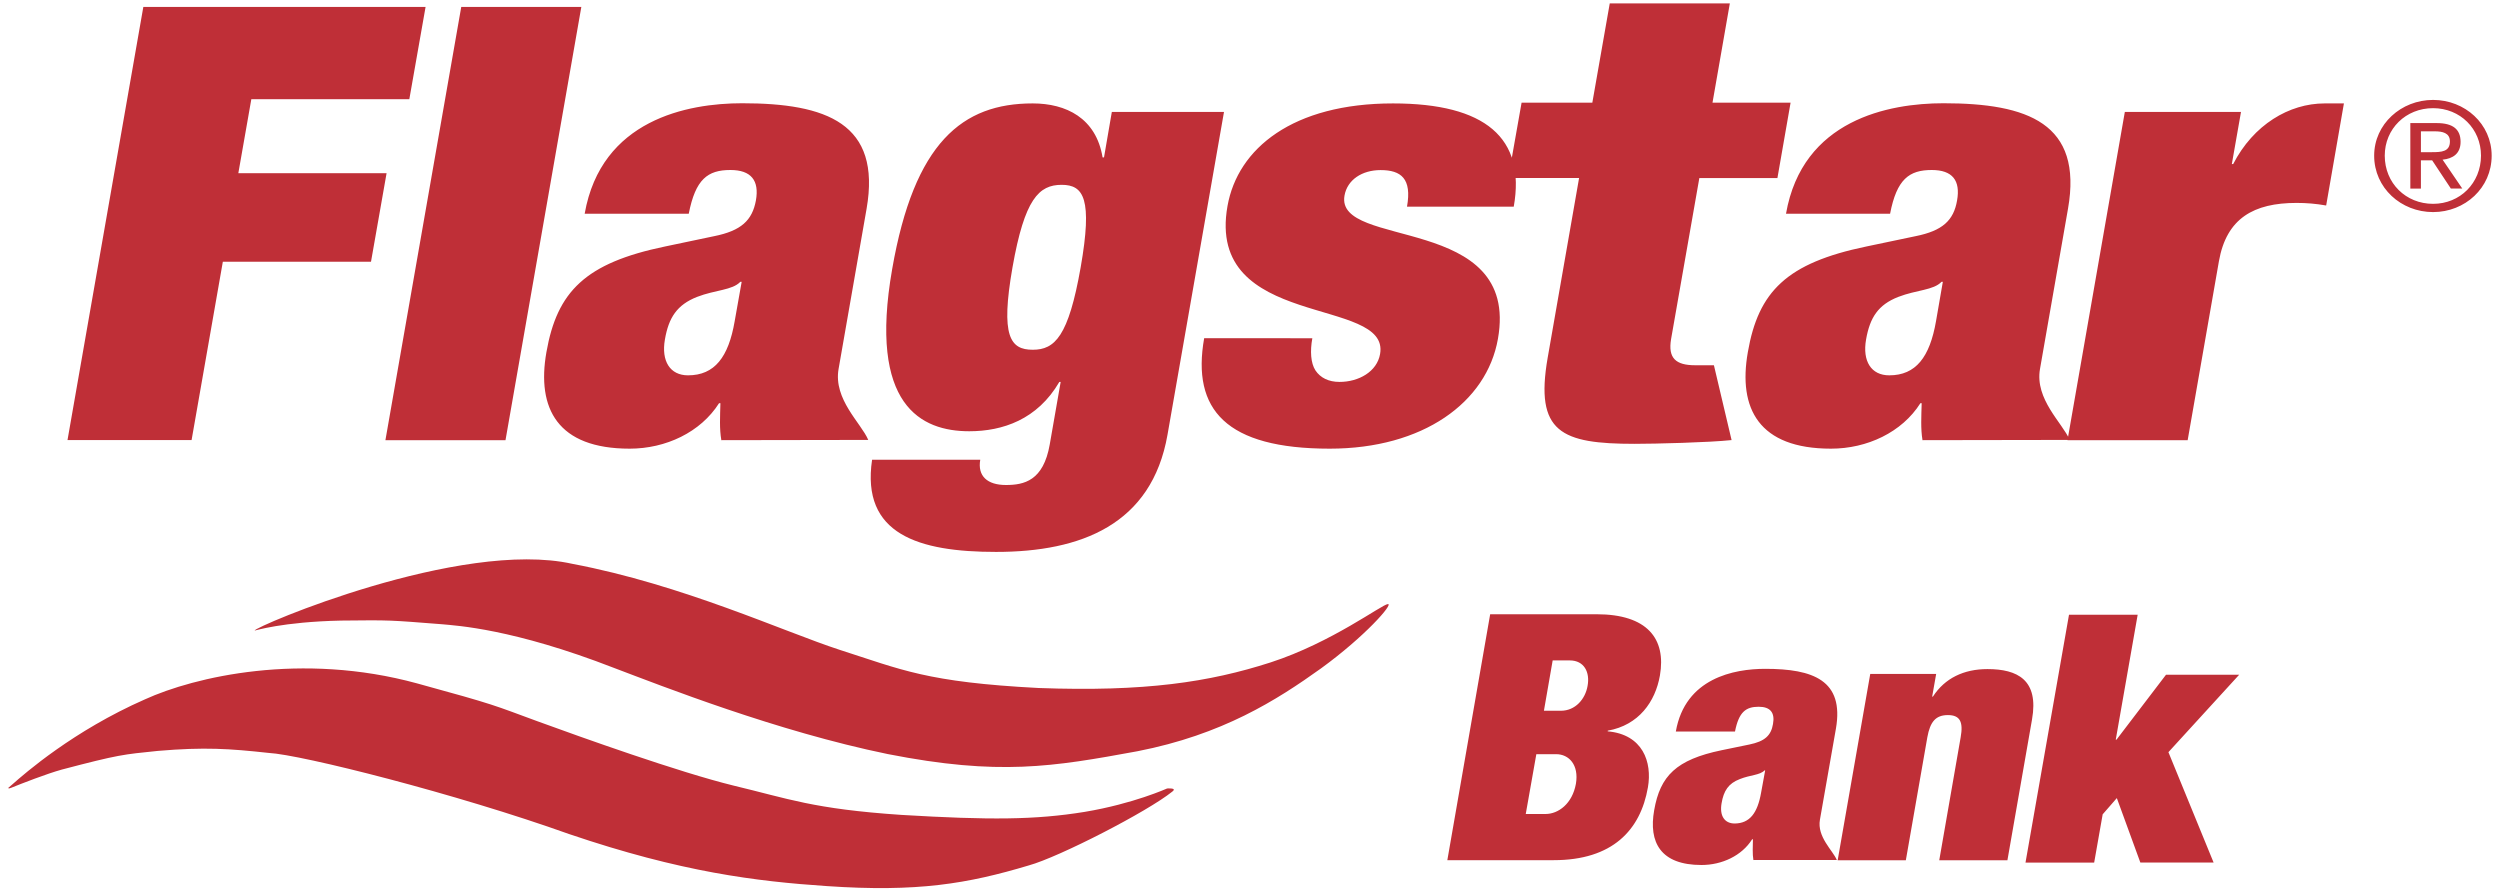 <?xml version="1.0" encoding="UTF-8"?>
<svg xmlns="http://www.w3.org/2000/svg" width="300px" height="107px">
<path fill="#BF2F37" d="M30.55,75.67c0-0.46,24.7-11.01,38.13-8.01c13.27,2.51,25.4,8.15,32.08,10.32c7.43,2.38,10.43,3.88,23.87,4.58c12.74,0.47,20.48-0.7,27.84-3.07c7.36-2.39,13.38-6.98,14.08-7c0.7-0.06-2.73,3.87-8.03,7.72c-5.32,3.81-11.83,7.95-22.03,9.94c-10.19,1.87-16.61,2.96-29.95,0.34c-13.35-2.74-27.06-8.15-32.86-10.34c-12.14-4.72-18.9-5.07-20.64-5.24c-6.32-0.49-6.06-0.51-12.1-0.44C33.83,74.62,30.55,75.7,30.55,75.67z M1.33,94.54C0.94,94.7,1,94.54,1,94.54s0.25-0.21,0.49-0.42c1.46-1.29,7.31-6.42,15.91-10.2c5.93-2.7,18.74-5.72,32.66-1.91c9.65,2.64,9.1,2.59,14.43,4.54c5.34,1.95,16.97,6.11,23.53,7.72c6.54,1.56,9.56,2.81,20.17,3.52c10.6,0.63,16.02,0.6,21.95-0.36c5.92-0.99,9.91-2.82,9.91-2.81c0,0,1.26-0.11,0.63,0.37c-2.95,2.39-13.59,7.86-17.22,8.86c-7.34,2.2-13.37,3.23-24.27,2.48c-8.44-0.57-17.4-1.66-30.89-6.24c-13.5-4.83-32.16-9.54-36.08-9.74c-4.66-0.51-7.68-0.72-13.28-0.24c-4.17,0.43-4.64,0.43-11.52,2.24C5.61,92.85,2.61,94.02,1.33,94.54z M17.2,0.83h33.87l-1.95,11.07H30.16l-1.56,8.88h17.79l-1.87,10.63H26.74l-3.75,21.4H8.1L17.2,0.83z M55.35,0.83h14.41l-9.1,51.99H46.25L55.35,0.83z M86.56,52.82c-0.24-1.38-0.15-2.84-0.11-4.44h-0.16c-2.22,3.5-6.4,5.46-10.73,5.46c-8.65,0-11.18-4.81-9.99-11.58c1.28-7.29,4.68-10.7,14.23-12.68l5.9-1.24c3.24-0.65,4.57-1.89,5.01-4.29c0.42-2.39-0.57-3.65-3.06-3.65c-2.73,0-4.19,1.1-5,5.25H70.16c1.98-11.29,12.34-13.26,18.9-13.26c10.1,0,16.72,2.4,14.93,12.66l-3.36,19.22c-0.64,3.65,2.7,6.49,3.56,8.52L86.56,52.82L86.56,52.82z M88.16,38.55L89,33.82h-0.16c-0.98,1.02-2.97,0.95-5.2,1.81c-2.4,0.95-3.4,2.48-3.85,5.1c-0.46,2.61,0.62,4.31,2.77,4.31C85.76,45.04,87.42,42.85,88.16,38.55z M133.42,13.43h13.46l-6.78,38.74c-1.89,10.78-10.39,14.06-20.57,14.06c-9.29,0-16.21-2.1-14.88-11.06h12.98c-0.34,1.95,0.84,3.03,3.08,3.03c2.17,0,4.5-0.5,5.26-4.87l1.31-7.5h-0.16c-2.63,4.52-6.81,5.92-10.81,5.92c-5.77,0-12.12-3.08-9.25-19.46c2.65-15.22,8.44-19.88,16.86-19.88c3.99,0,7.61,1.74,8.39,6.48h0.17L133.42,13.43z M123.93,41.97c2.65,0,4.29-1.59,5.75-9.89c1.44-8.23,0.37-9.9-2.28-9.9c-2.72,0-4.45,1.67-5.9,9.9C120.05,40.37,121.22,41.97,123.93,41.97z M157.48,40.59c-0.28,1.53-0.2,2.98,0.38,3.87c0.59,0.87,1.56,1.37,2.88,1.37c2.31,0,4.5-1.23,4.87-3.35c1.24-6.99-20.96-2.83-18.31-17.76c1.23-6.92,7.85-12.31,19.86-12.31c11.1,0,15.95,4.15,14.49,12.39h-12.81c0.6-3.36-0.7-4.39-3.17-4.39c-2.23,0-4,1.17-4.33,3.06c-1.14,6.48,21.1,2.11,18.41,17.2c-1.35,7.64-9.01,13.17-20.18,13.17c-12.42,0-16.59-4.66-15.07-13.26L157.48,40.59L157.48,40.59z M182.59,12.32h8.49l2.09-11.91h14.41l-2.08,11.91h9.37l-1.58,9.05h-9.37l-3.39,19.32c-0.39,2.3,0.57,3.14,2.9,3.14h2.24l2.12,8.98c-2.7,0.29-9.22,0.45-11.62,0.45c-8.82,0-12.01-1.36-10.45-10.33l3.77-21.57h-8.5L182.59,12.32z M230.7,52.82c-0.23-1.38-0.14-2.84-0.1-4.44h-0.15c-2.21,3.5-6.4,5.46-10.73,5.46c-8.66,0-11.17-4.81-9.98-11.58c1.26-7.29,4.67-10.7,14.22-12.68l5.91-1.24c3.24-0.65,4.57-1.89,4.98-4.29c0.42-2.39-0.55-3.65-3.04-3.65c-2.71,0-4.2,1.1-5,5.25h-12.49c1.97-11.29,12.33-13.26,18.9-13.26c10.1,0,16.74,2.4,14.94,12.66l-3.36,19.22c-0.64,3.65,2.71,6.49,3.56,8.52L230.7,52.82L230.7,52.82z M232.32,38.55l0.82-4.73h-0.16c-0.97,1.02-2.96,0.95-5.19,1.81c-2.42,0.95-3.4,2.48-3.86,5.1c-0.46,2.61,0.61,4.31,2.78,4.31C229.91,45.04,231.57,42.85,232.32,38.55z M254.98,13.43h13.94l-1.1,6.26h0.16c2.43-4.73,6.73-7.28,10.97-7.28h2.32l-2.13,12.25c-1.24-0.22-2.36-0.31-3.55-0.31c-5.12,0-8.41,1.82-9.32,7l-3.75,21.47H248.1L254.98,13.43z M248.28,73.77h8.24l-2.63,14.99h0.09l5.94-7.79h8.78l-8.49,9.29l5.42,13.24h-8.79l-2.82-7.73l-1.7,1.95l-1.02,5.79h-8.24L248.28,73.77z M178.82,73.71h12.78c6.05,0,8.36,2.92,7.59,7.35c-0.55,3.15-2.54,5.96-6.26,6.62l-0.01,0.08c4.21,0.37,5.36,3.68,4.83,6.72c-0.89,5.14-4.26,8.74-11.3,8.74h-12.77L178.82,73.71z M185.27,85.29h2.04c1.73,0,2.93-1.4,3.2-2.99c0.3-1.64-0.41-3.05-2.14-3.05h-2.05L185.27,85.29z M183.09,97.68h2.37c1.54,0,3.22-1.23,3.65-3.63c0.38-2.27-0.84-3.55-2.38-3.55h-2.37L183.09,97.68z M210.41,103.23c-0.13-0.79-0.07-1.61-0.06-2.52h-0.09c-1.24,1.98-3.63,3.09-6.08,3.09c-4.92,0-6.36-2.72-5.68-6.57c0.72-4.14,2.66-6.07,8.08-7.2l3.35-0.69c1.85-0.38,2.6-1.08,2.83-2.46c0.25-1.36-0.32-2.07-1.72-2.07c-1.54,0-2.38,0.63-2.84,2.97h-7.1c1.12-6.42,7-7.52,10.73-7.52c5.73,0,9.49,1.37,8.48,7.18l-1.92,10.93c-0.36,2.06,1.54,3.67,2.03,4.83h-10.03L210.41,103.23L210.41,103.23z M211.33,95.13l0.49-2.68h-0.08c-0.56,0.58-1.69,0.53-2.96,1.04c-1.37,0.52-1.94,1.41-2.19,2.9c-0.26,1.49,0.34,2.43,1.58,2.43C209.97,98.8,210.9,97.57,211.33,95.13z M224.43,80.87h7.91l-0.48,2.72h0.09c1.43-2.21,3.71-3.3,6.54-3.3c3.59,0,6.2,1.28,5.35,6.06l-2.95,16.88h-8.18l2.57-14.76c0.33-1.85-0.08-2.66-1.53-2.66c-1.47,0-2.13,0.8-2.47,2.66l-2.58,14.76h-8.18L224.43,80.87z M293.11,19.16c1.23-0.12,2.16-0.72,2.16-2.14c0-1.51-0.93-2.25-2.86-2.25h-3.17v7.86h1.27v-3.39h1.35l2.24,3.38h1.37L293.11,19.16z M291.83,18.26h-1.32v-2.5h1.68c0.87,0,1.8,0.17,1.8,1.21C293.99,18.21,292.97,18.26,291.83,18.26z M291.97,11.99c-3.83,0-7.07,2.9-7.07,6.69c0,3.87,3.23,6.77,7.07,6.77c3.83,0,7.03-2.9,7.03-6.77C299,14.88,295.8,11.99,291.97,11.99z M291.97,24.46c-3.28,0-5.8-2.49-5.8-5.78c0-3.22,2.52-5.7,5.8-5.7c3.25,0,5.75,2.48,5.75,5.7C297.71,21.97,295.21,24.46,291.97,24.46z"/></svg>
